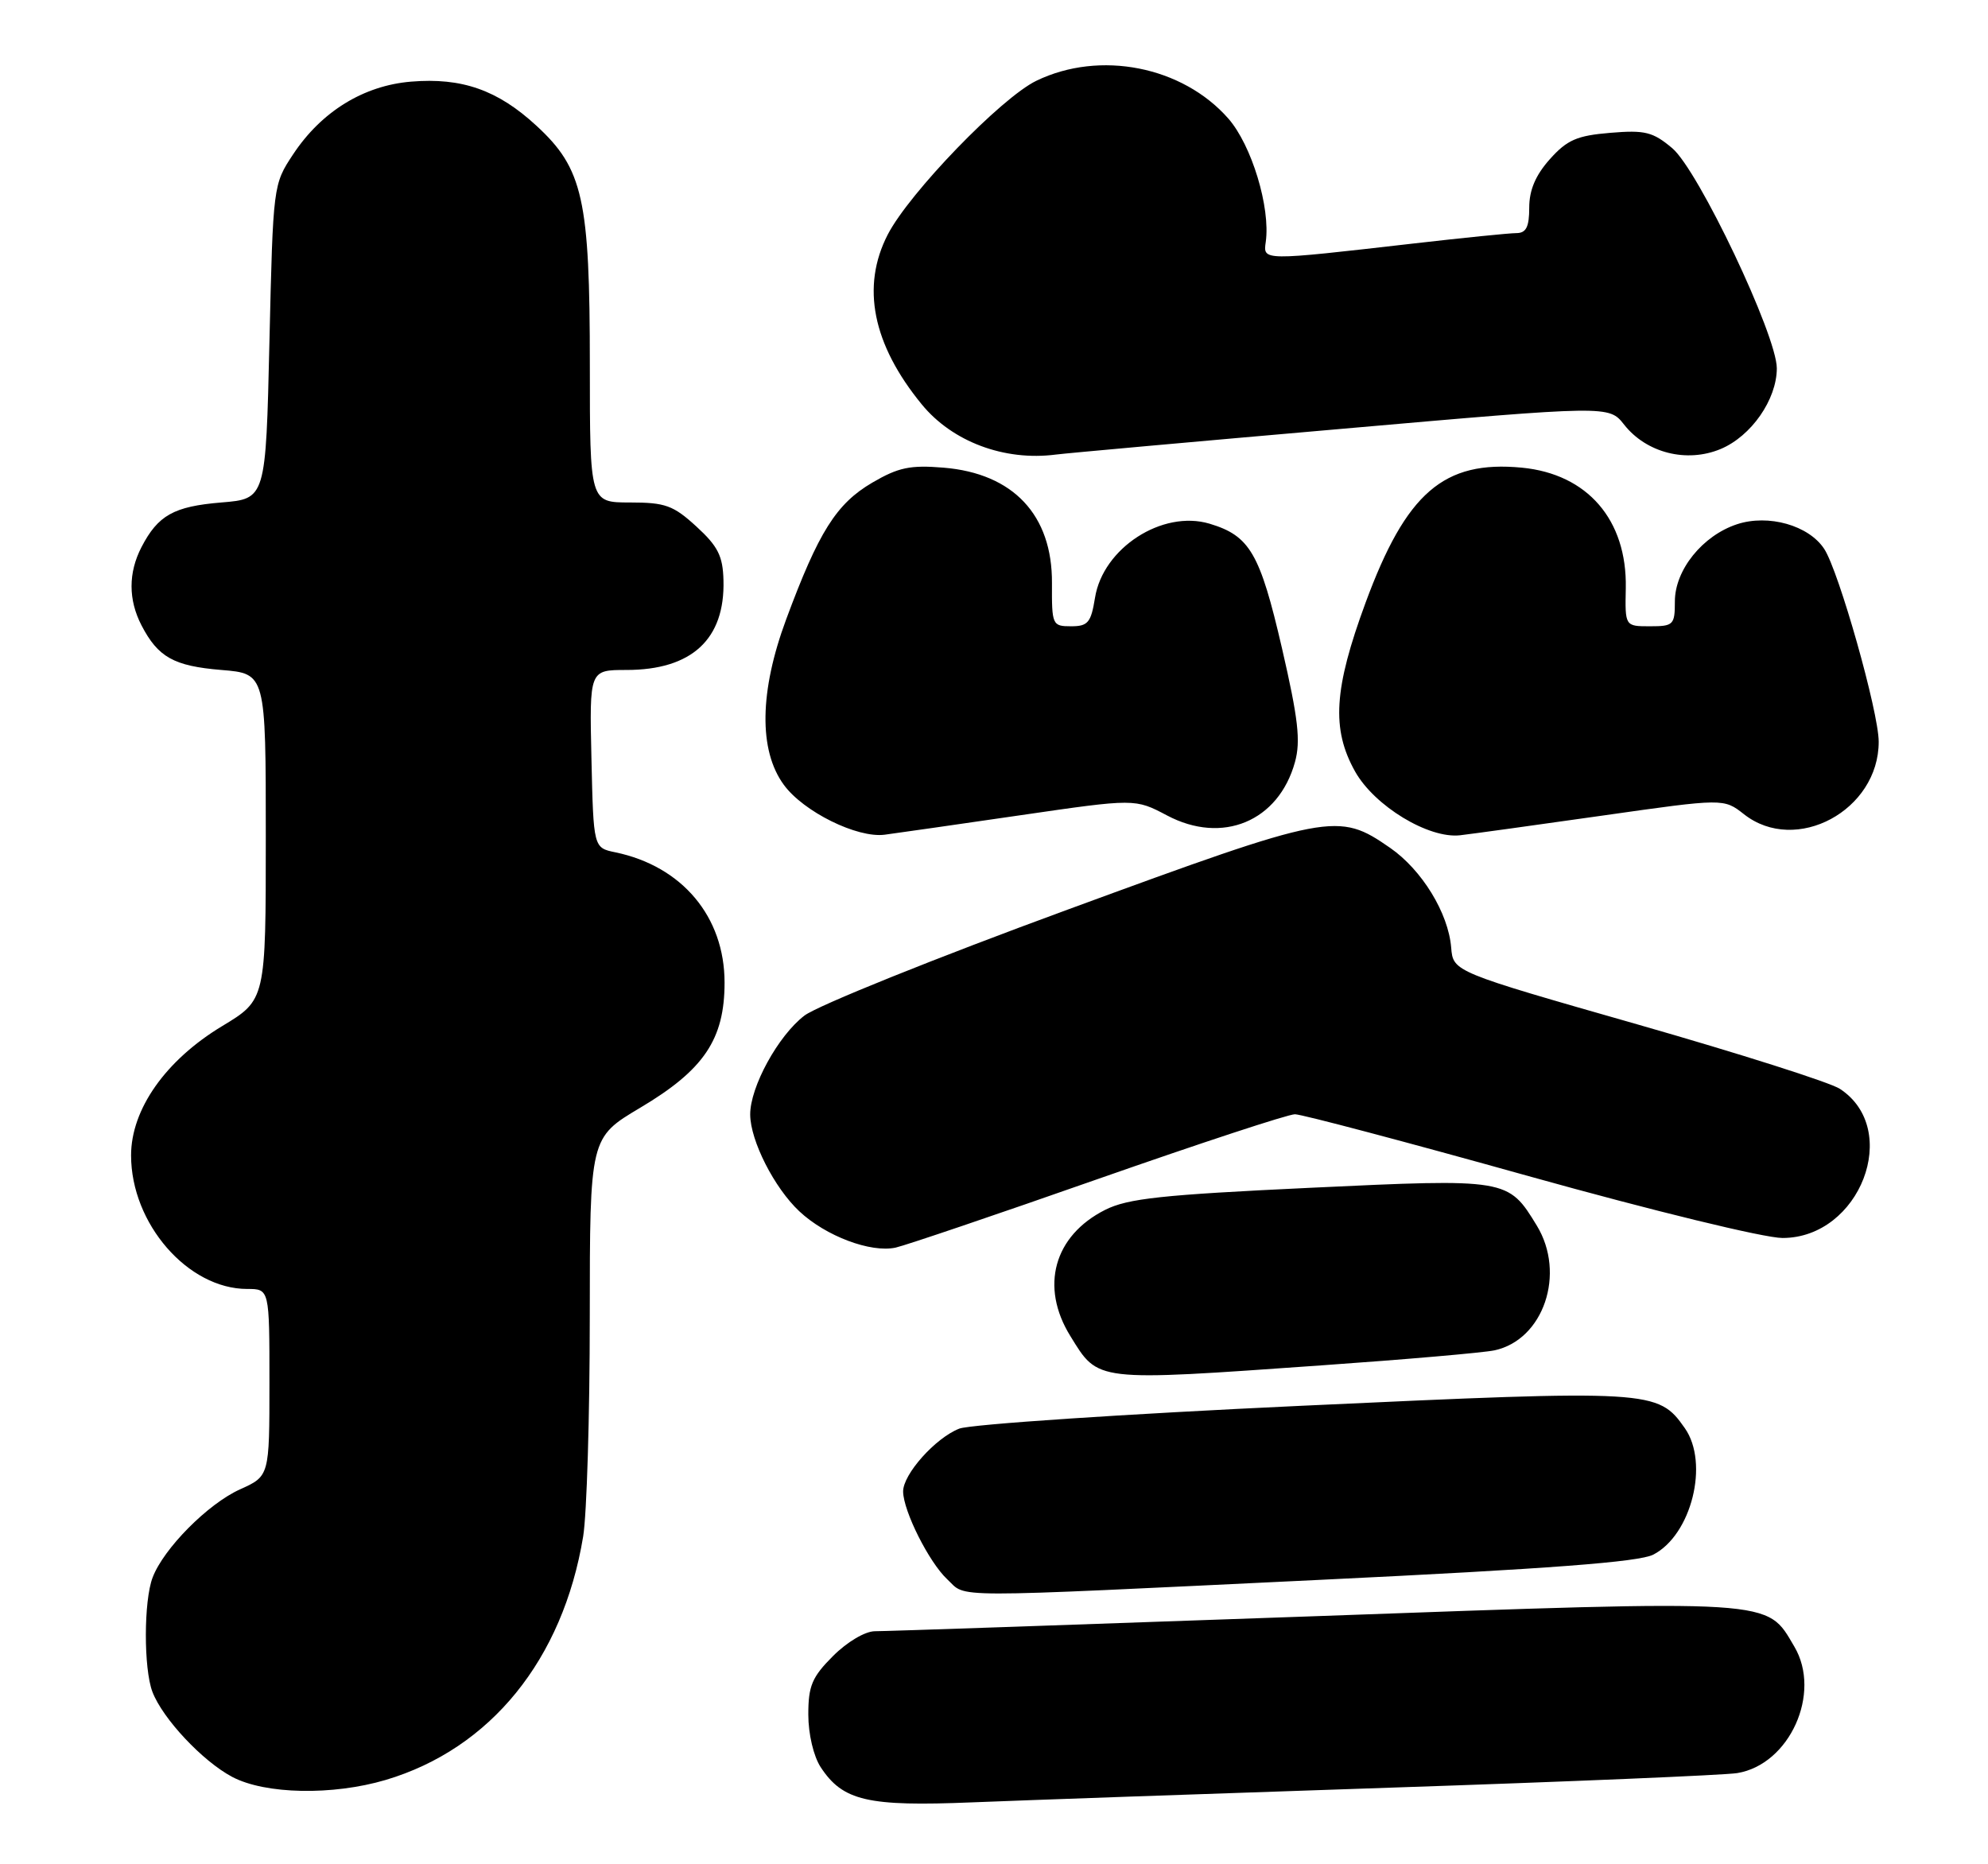 <?xml version="1.0" encoding="UTF-8" standalone="no"?>
<!DOCTYPE svg PUBLIC "-//W3C//DTD SVG 1.1//EN" "http://www.w3.org/Graphics/SVG/1.1/DTD/svg11.dtd" >
<svg xmlns="http://www.w3.org/2000/svg" xmlns:xlink="http://www.w3.org/1999/xlink" version="1.1" viewBox="0 0 273 256">
 <g >
 <path fill="currentColor"
d=" M 191.00 245.48 C 215.48 244.66 236.88 243.76 238.57 243.48 C 245.76 242.30 250.18 232.50 246.41 226.12 C 242.52 219.54 244.37 219.65 180.23 221.95 C 148.48 223.08 121.44 224.01 120.15 224.00 C 118.81 224.00 116.34 225.46 114.40 227.40 C 111.51 230.29 111.00 231.50 111.00 235.44 C 111.00 238.12 111.72 241.17 112.70 242.67 C 115.74 247.30 119.14 248.09 133.50 247.50 C 140.65 247.21 166.52 246.30 191.00 245.48 Z  M 52.97 244.42 C 67.36 240.14 77.29 227.90 80.08 211.00 C 80.58 207.97 80.99 194.41 80.99 180.86 C 81.00 156.23 81.00 156.23 87.91 152.12 C 96.67 146.92 99.50 142.72 99.50 134.93 C 99.50 125.89 93.68 118.95 84.50 117.04 C 81.50 116.42 81.50 116.42 81.22 104.21 C 80.94 92.00 80.94 92.00 86.02 92.00 C 95.00 92.00 99.57 87.78 99.35 79.69 C 99.27 76.36 98.59 75.01 95.64 72.31 C 92.47 69.40 91.36 69.00 86.51 69.00 C 81.00 69.00 81.00 69.00 81.00 50.18 C 81.00 27.34 80.07 23.16 73.66 17.26 C 68.35 12.36 63.43 10.63 56.45 11.21 C 49.93 11.75 44.15 15.31 40.26 21.18 C 37.51 25.33 37.50 25.42 37.00 46.92 C 36.50 68.50 36.50 68.50 30.40 69.00 C 23.87 69.54 21.70 70.75 19.43 75.13 C 17.61 78.65 17.61 82.35 19.43 85.87 C 21.70 90.25 23.87 91.46 30.40 92.00 C 36.50 92.50 36.50 92.50 36.50 114.90 C 36.50 137.29 36.50 137.29 30.50 140.91 C 22.74 145.59 18.00 152.33 18.00 158.66 C 18.00 168.03 25.80 177.00 33.95 177.00 C 37.00 177.00 37.00 177.00 37.00 189.85 C 37.00 202.70 37.00 202.70 32.96 204.52 C 28.56 206.50 22.47 212.64 20.96 216.62 C 19.73 219.83 19.72 229.13 20.93 232.32 C 22.33 236.00 27.83 241.86 31.90 244.01 C 36.43 246.40 45.67 246.58 52.97 244.42 Z  M 181.37 216.94 C 212.74 215.43 225.07 214.50 227.04 213.48 C 232.28 210.77 234.74 200.93 231.37 196.12 C 227.68 190.86 226.87 190.81 178.77 193.04 C 154.42 194.17 133.25 195.59 131.73 196.18 C 128.45 197.46 123.99 202.46 124.02 204.83 C 124.06 207.53 127.58 214.53 130.07 216.86 C 132.87 219.46 129.02 219.45 181.37 216.94 Z  M 181.50 187.49 C 193.05 186.68 203.73 185.75 205.22 185.43 C 211.97 183.99 215.06 174.89 211.04 168.30 C 207.10 161.84 207.03 161.83 179.89 163.11 C 159.54 164.07 154.88 164.57 151.76 166.14 C 144.72 169.69 142.79 176.69 146.98 183.46 C 150.88 189.78 150.18 189.70 181.50 187.49 Z  M 150.83 161.88 C 164.76 157.00 176.91 153.00 177.83 153.01 C 178.75 153.01 193.19 156.83 209.93 161.51 C 227.09 166.30 242.29 170.00 244.78 170.00 C 255.43 170.00 261.17 155.09 252.66 149.52 C 251.33 148.64 238.83 144.67 224.89 140.68 C 199.55 133.44 199.55 133.44 199.28 130.11 C 198.89 125.38 195.27 119.46 190.90 116.43 C 183.73 111.46 182.74 111.65 146.61 124.91 C 128.53 131.54 112.26 138.09 110.47 139.46 C 106.86 142.21 102.99 149.29 103.02 153.07 C 103.05 156.66 106.33 163.11 109.76 166.33 C 113.39 169.74 119.58 172.07 123.00 171.32 C 124.38 171.01 136.90 166.77 150.83 161.88 Z  M 140.19 111.94 C 155.87 109.66 155.87 109.66 160.25 111.97 C 167.86 116.01 175.58 112.80 177.83 104.65 C 178.63 101.75 178.28 98.70 176.04 88.99 C 173.02 75.95 171.63 73.57 166.09 71.91 C 159.61 69.99 151.46 75.26 150.37 82.09 C 149.82 85.50 149.40 86.00 147.09 86.00 C 144.51 86.00 144.43 85.83 144.46 80.08 C 144.52 70.73 139.15 65.01 129.58 64.22 C 125.00 63.84 123.37 64.18 119.78 66.28 C 114.85 69.17 112.42 73.02 107.96 85.05 C 104.29 94.94 104.17 103.03 107.63 107.76 C 110.32 111.46 117.72 115.12 121.50 114.62 C 123.15 114.40 131.56 113.20 140.19 111.94 Z  M 220.11 111.99 C 236.71 109.63 236.71 109.63 239.49 111.81 C 246.62 117.42 258.01 111.28 257.99 101.85 C 257.99 97.78 252.52 78.44 250.51 75.38 C 248.39 72.14 242.84 70.57 238.53 71.99 C 233.80 73.55 230.00 78.27 230.00 82.58 C 230.00 85.81 229.81 86.00 226.58 86.00 C 223.15 86.00 223.15 86.00 223.26 80.75 C 223.44 71.39 218.00 65.09 208.99 64.22 C 198.26 63.19 193.10 67.65 187.53 82.75 C 183.16 94.60 182.82 100.12 186.09 105.95 C 188.76 110.69 196.18 115.19 200.50 114.70 C 202.15 114.51 210.97 113.29 220.11 111.99 Z  M 184.23 58.89 C 220.95 55.67 220.95 55.67 223.03 58.31 C 226.09 62.20 231.63 63.60 236.28 61.66 C 240.49 59.90 243.99 54.87 244.00 50.58 C 244.00 46.05 233.23 23.37 229.64 20.35 C 226.98 18.11 225.90 17.84 221.13 18.24 C 216.55 18.62 215.20 19.21 212.83 21.86 C 210.87 24.06 210.00 26.10 210.00 28.52 C 210.00 31.16 209.58 32.00 208.25 32.01 C 207.29 32.01 200.88 32.66 194.00 33.45 C 173.24 35.83 173.45 35.83 173.82 33.21 C 174.48 28.50 171.88 19.93 168.68 16.28 C 162.37 9.10 151.04 6.87 142.32 11.09 C 137.48 13.43 124.86 26.49 121.91 32.21 C 118.23 39.35 119.82 47.28 126.58 55.53 C 130.78 60.66 137.93 63.34 145.00 62.42 C 146.38 62.24 164.03 60.65 184.23 58.89 Z "/>
</g>
</svg>